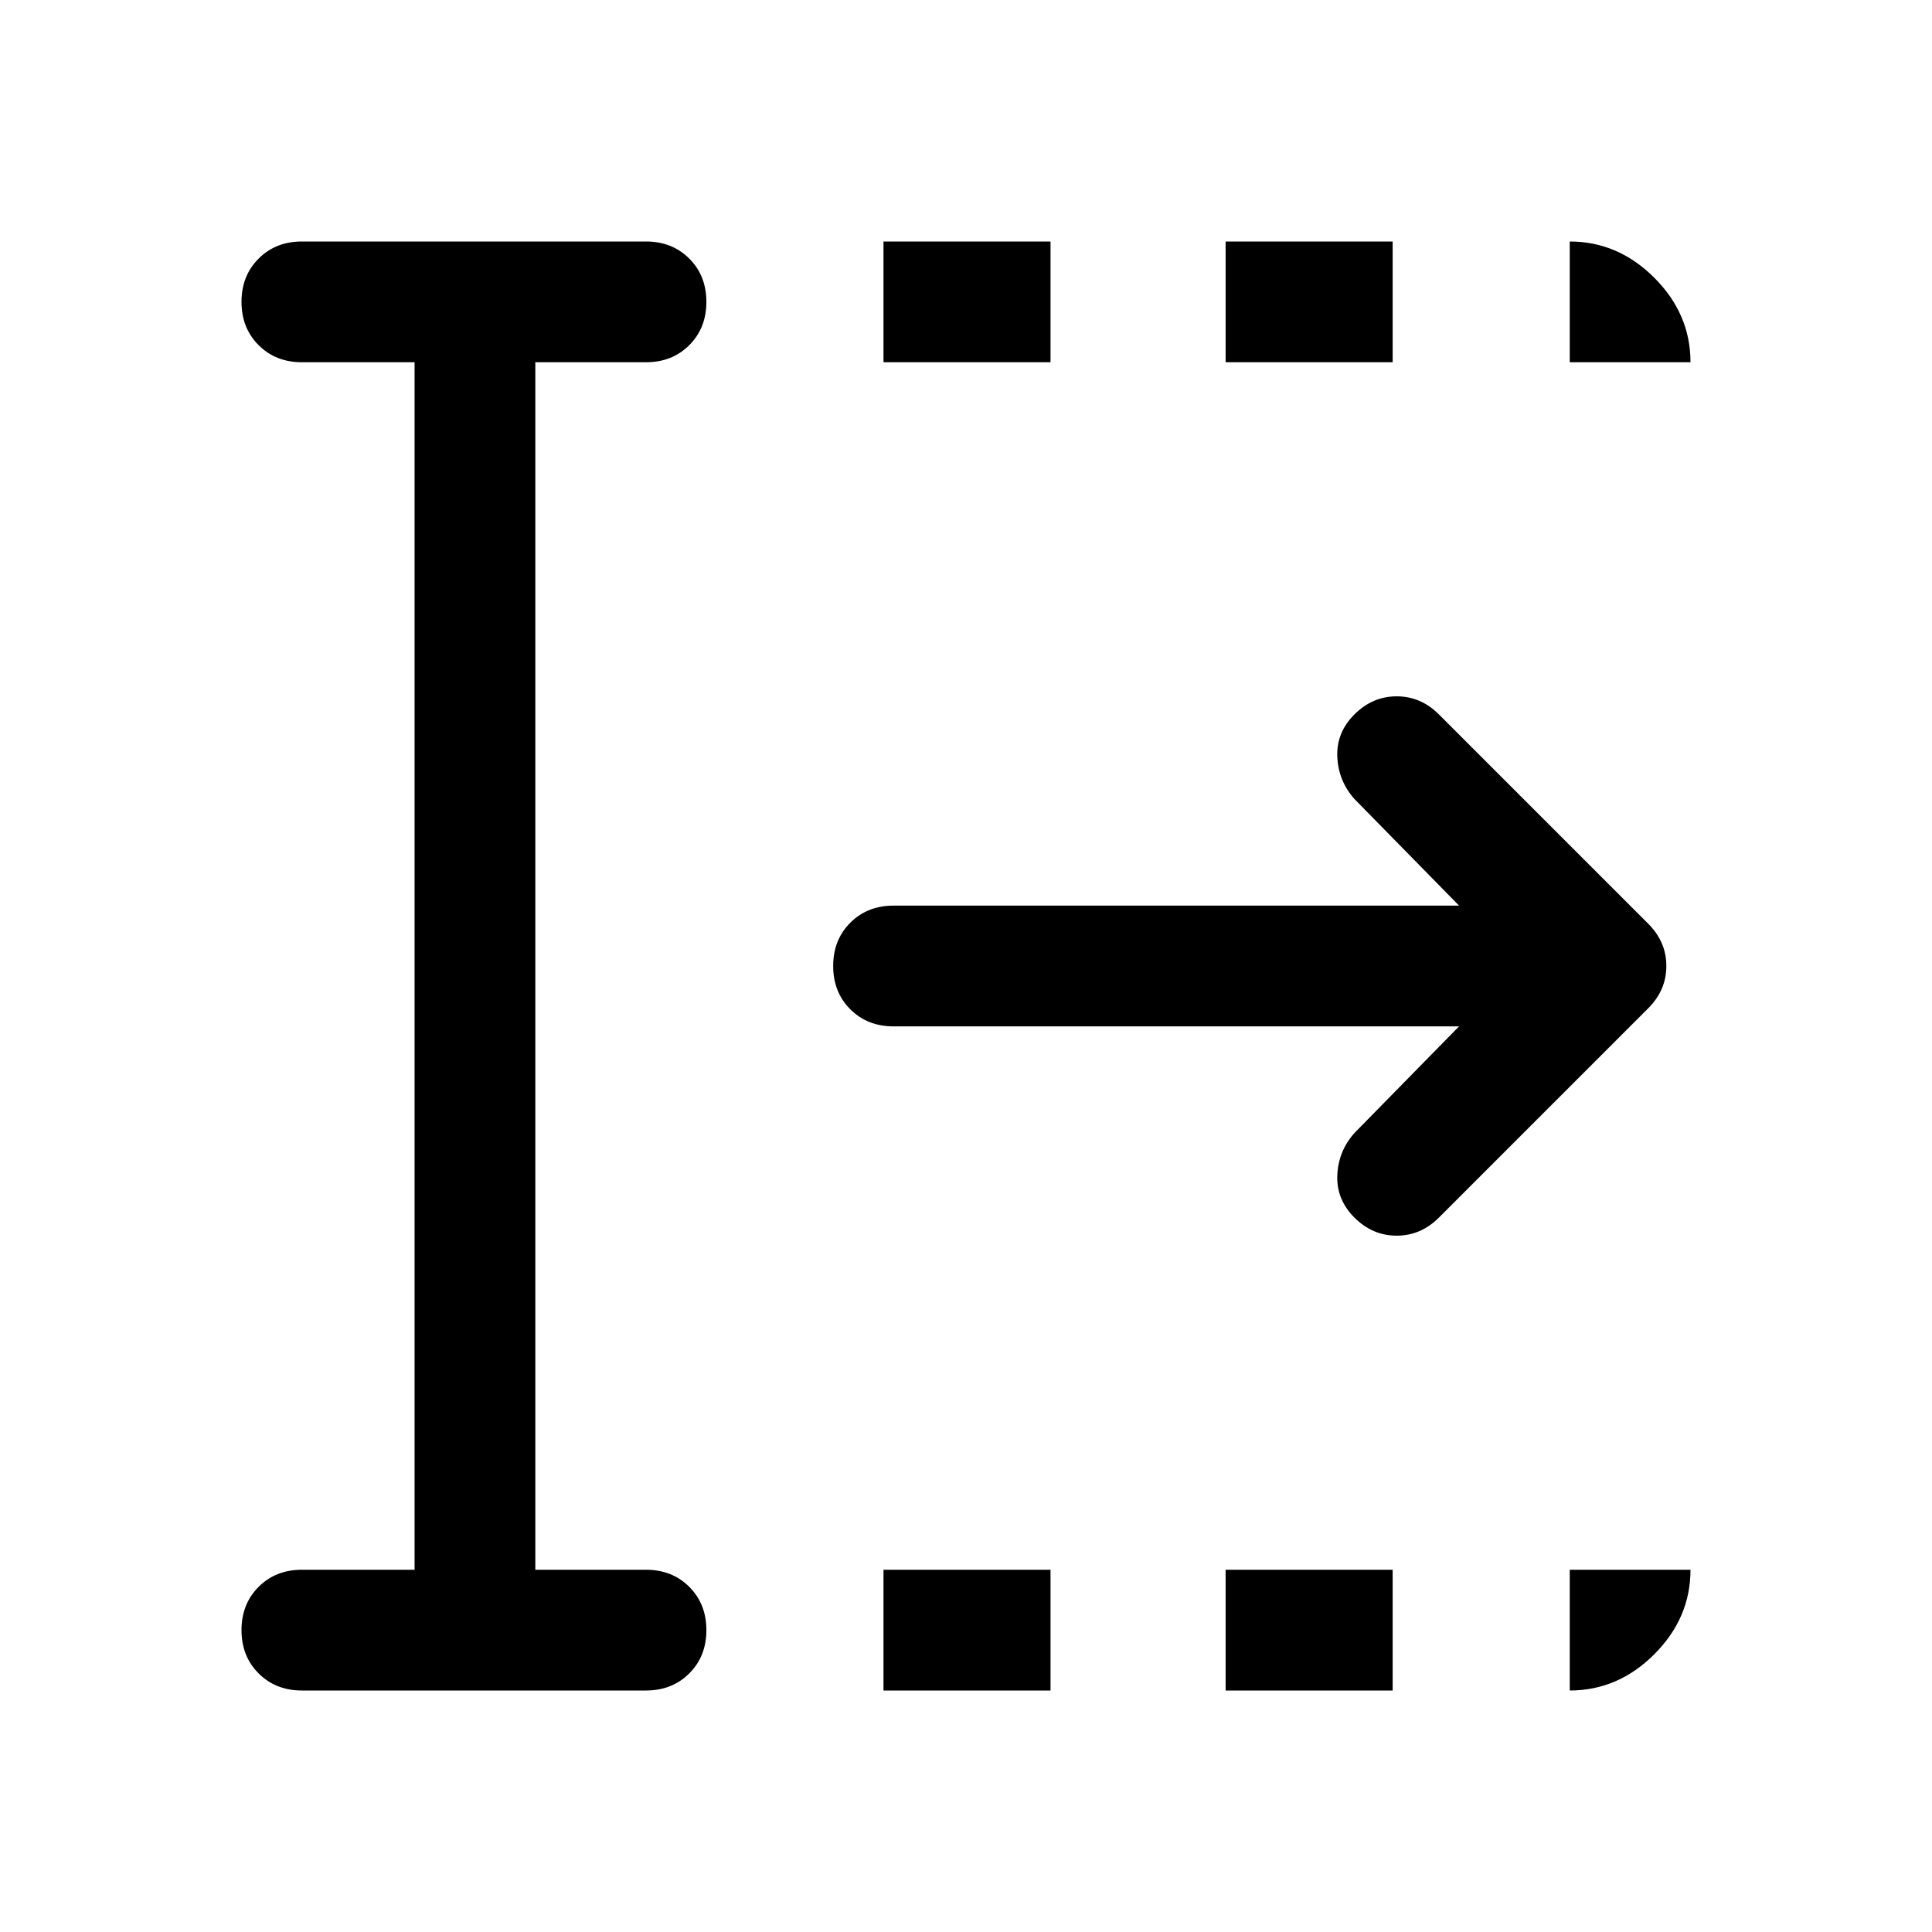 <svg xmlns="http://www.w3.org/2000/svg" width="48" height="48" viewBox="0 0 48 48"><path d="M21.95 42v-3h4.15v3Zm0-33V6h4.15v3Zm8.5 33v-3h4.15v3Zm0-33V6h4.15v3Zm5.8 16.5H22.2q-.65 0-1.075-.425Q20.7 24.65 20.7 24q0-.65.425-1.075.425-.425 1.075-.425h14.05l-2.6-2.65q-.4-.45-.425-1.05-.025-.6.425-1.05.45-.45 1.05-.45.6 0 1.05.45l5.2 5.2q.45.45.45 1.05 0 .6-.45 1.05l-5.2 5.2q-.45.45-1.05.45-.6 0-1.05-.45-.45-.45-.425-1.05.025-.6.425-1.05ZM10.3 39V9H7.5q-.65 0-1.075-.425Q6 8.15 6 7.5q0-.65.425-1.075Q6.85 6 7.5 6h8.55q.65 0 1.075.425.425.425.425 1.075 0 .65-.425 1.075Q16.7 9 16.05 9H13.3v30h2.75q.65 0 1.075.425.425.425.425 1.075 0 .65-.425 1.075Q16.7 42 16.05 42H7.5q-.65 0-1.075-.425Q6 41.15 6 40.5q0-.65.425-1.075Q6.85 39 7.5 39ZM39 9V6q1.2 0 2.1.9.9.9.9 2.1Zm0 33v-3h3q0 1.2-.9 2.1-.9.9-2.1.9Z"/></svg>
